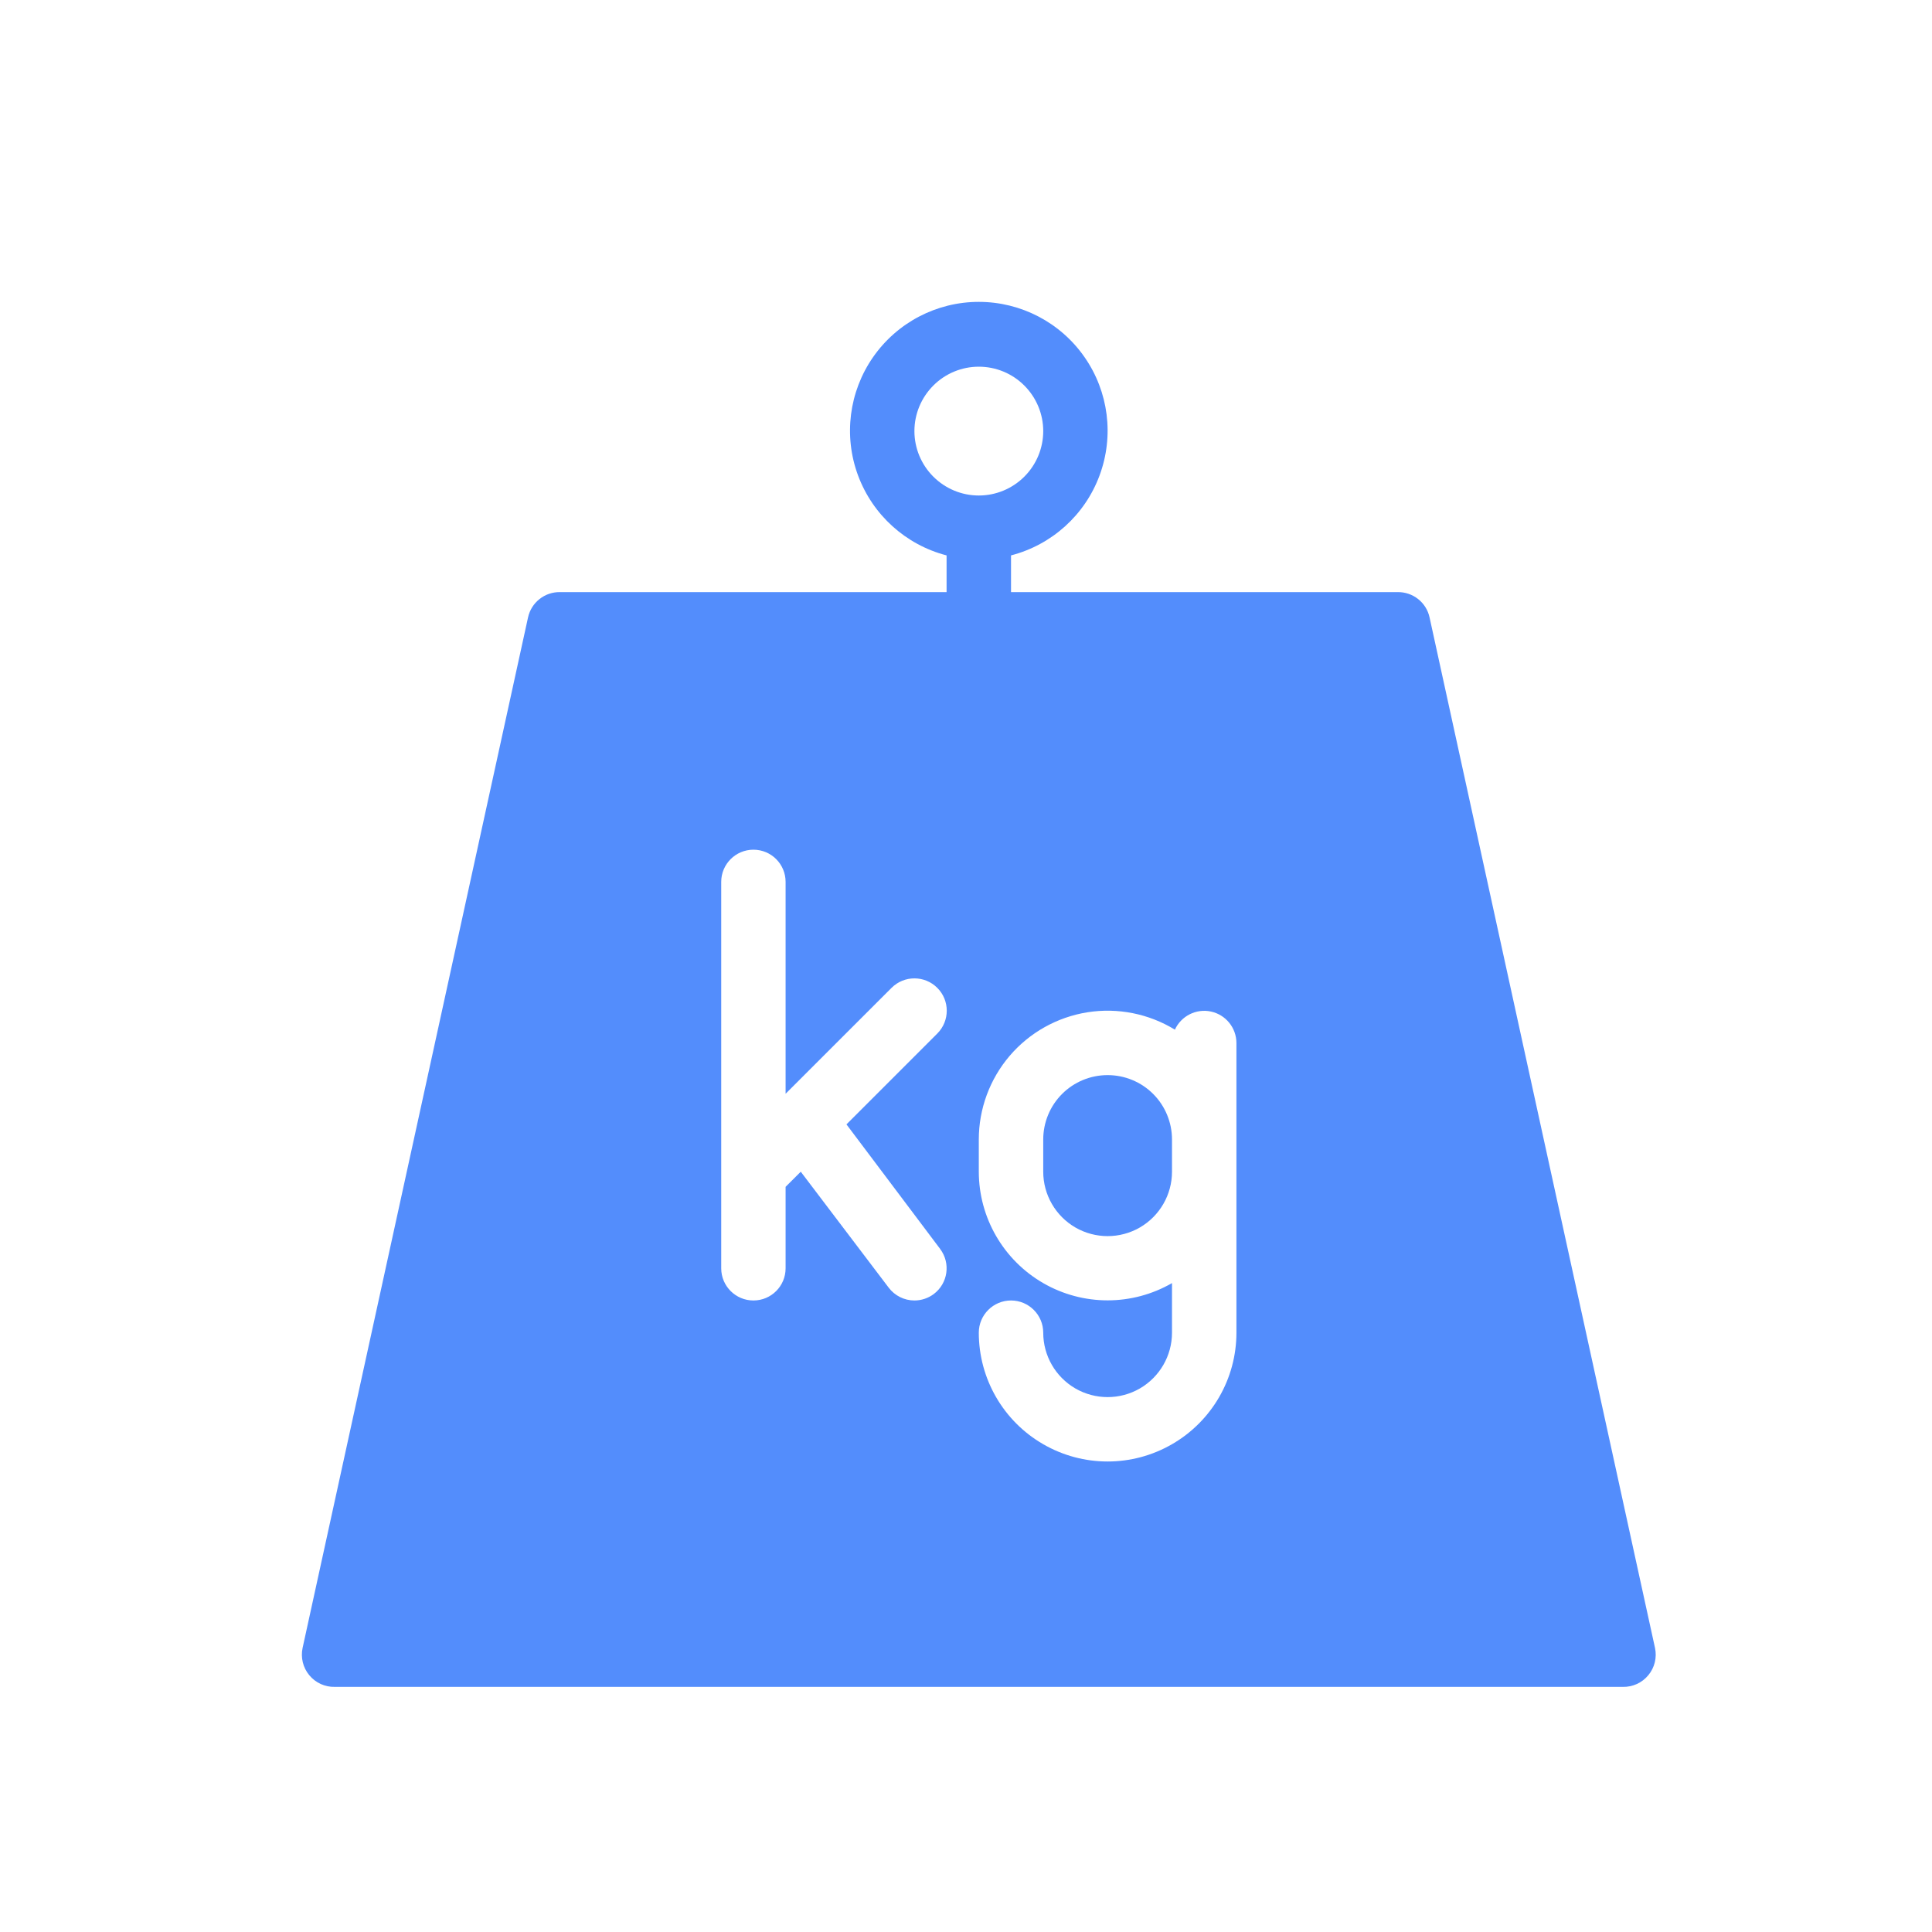 <svg width="40" height="40" viewBox="0 0 40 40" fill="none" xmlns="http://www.w3.org/2000/svg">
<path d="M22.932 22.259C22.578 22.259 22.239 22.399 21.989 22.649C21.739 22.899 21.599 23.239 21.599 23.592V24.259C21.599 24.735 21.853 25.175 22.265 25.414C22.678 25.652 23.186 25.652 23.599 25.414C24.011 25.175 24.265 24.735 24.265 24.259V23.592C24.265 23.239 24.125 22.899 23.875 22.649C23.625 22.399 23.286 22.259 22.932 22.259H22.932Z" fill="#538DFC"/>
<path d="M29.598 12.785C29.532 12.473 29.252 12.252 28.932 12.259H20.932V11.499C21.777 11.28 22.462 10.662 22.765 9.844C23.069 9.025 22.953 8.11 22.454 7.394C21.956 6.677 21.138 6.25 20.265 6.25C19.392 6.25 18.575 6.677 18.076 7.394C17.578 8.11 17.461 9.025 17.765 9.844C18.069 10.662 18.753 11.28 19.598 11.499V12.259H11.598C11.279 12.252 10.999 12.473 10.932 12.785L6.265 34.118C6.222 34.318 6.273 34.526 6.403 34.683C6.533 34.841 6.728 34.93 6.932 34.925H33.598C33.802 34.93 33.997 34.841 34.127 34.683C34.257 34.526 34.308 34.318 34.265 34.118L29.598 12.785ZM18.932 8.925C18.932 8.572 19.073 8.233 19.323 7.983C19.573 7.732 19.912 7.592 20.265 7.592C20.619 7.592 20.958 7.732 21.208 7.983C21.458 8.233 21.599 8.572 21.599 8.925C21.599 9.279 21.458 9.618 21.208 9.868C20.958 10.118 20.619 10.259 20.265 10.259C19.912 10.259 19.573 10.118 19.323 9.868C19.073 9.618 18.932 9.279 18.932 8.925ZM19.465 25.858V25.859C19.686 26.153 19.627 26.571 19.332 26.792C19.217 26.878 19.076 26.925 18.932 26.925C18.722 26.925 18.525 26.826 18.399 26.659L16.579 24.259L16.265 24.572V26.259C16.265 26.627 15.967 26.925 15.599 26.925C15.231 26.925 14.932 26.627 14.932 26.259V18.259C14.932 17.89 15.231 17.592 15.599 17.592C15.967 17.592 16.265 17.89 16.265 18.259V22.645L18.459 20.452C18.72 20.191 19.144 20.191 19.405 20.452C19.667 20.713 19.667 21.137 19.405 21.399L17.525 23.279L19.465 25.858ZM25.599 27.592C25.599 28.545 25.09 29.425 24.265 29.901C23.44 30.378 22.424 30.378 21.599 29.901C20.773 29.425 20.265 28.545 20.265 27.592C20.265 27.224 20.564 26.925 20.932 26.925C21.3 26.925 21.599 27.224 21.599 27.592C21.599 28.068 21.853 28.508 22.265 28.747C22.678 28.985 23.186 28.985 23.599 28.747C24.011 28.508 24.265 28.068 24.265 27.592V26.565C23.441 27.041 22.425 27.042 21.6 26.566C20.775 26.09 20.266 25.211 20.265 24.259V23.592C20.265 22.957 20.492 22.343 20.904 21.86C21.317 21.377 21.888 21.058 22.515 20.958C23.142 20.859 23.784 20.987 24.325 21.318C24.455 21.034 24.766 20.877 25.072 20.943C25.378 21.009 25.597 21.279 25.599 21.592L25.599 27.592Z" fill="#538DFC"/>
</svg>
